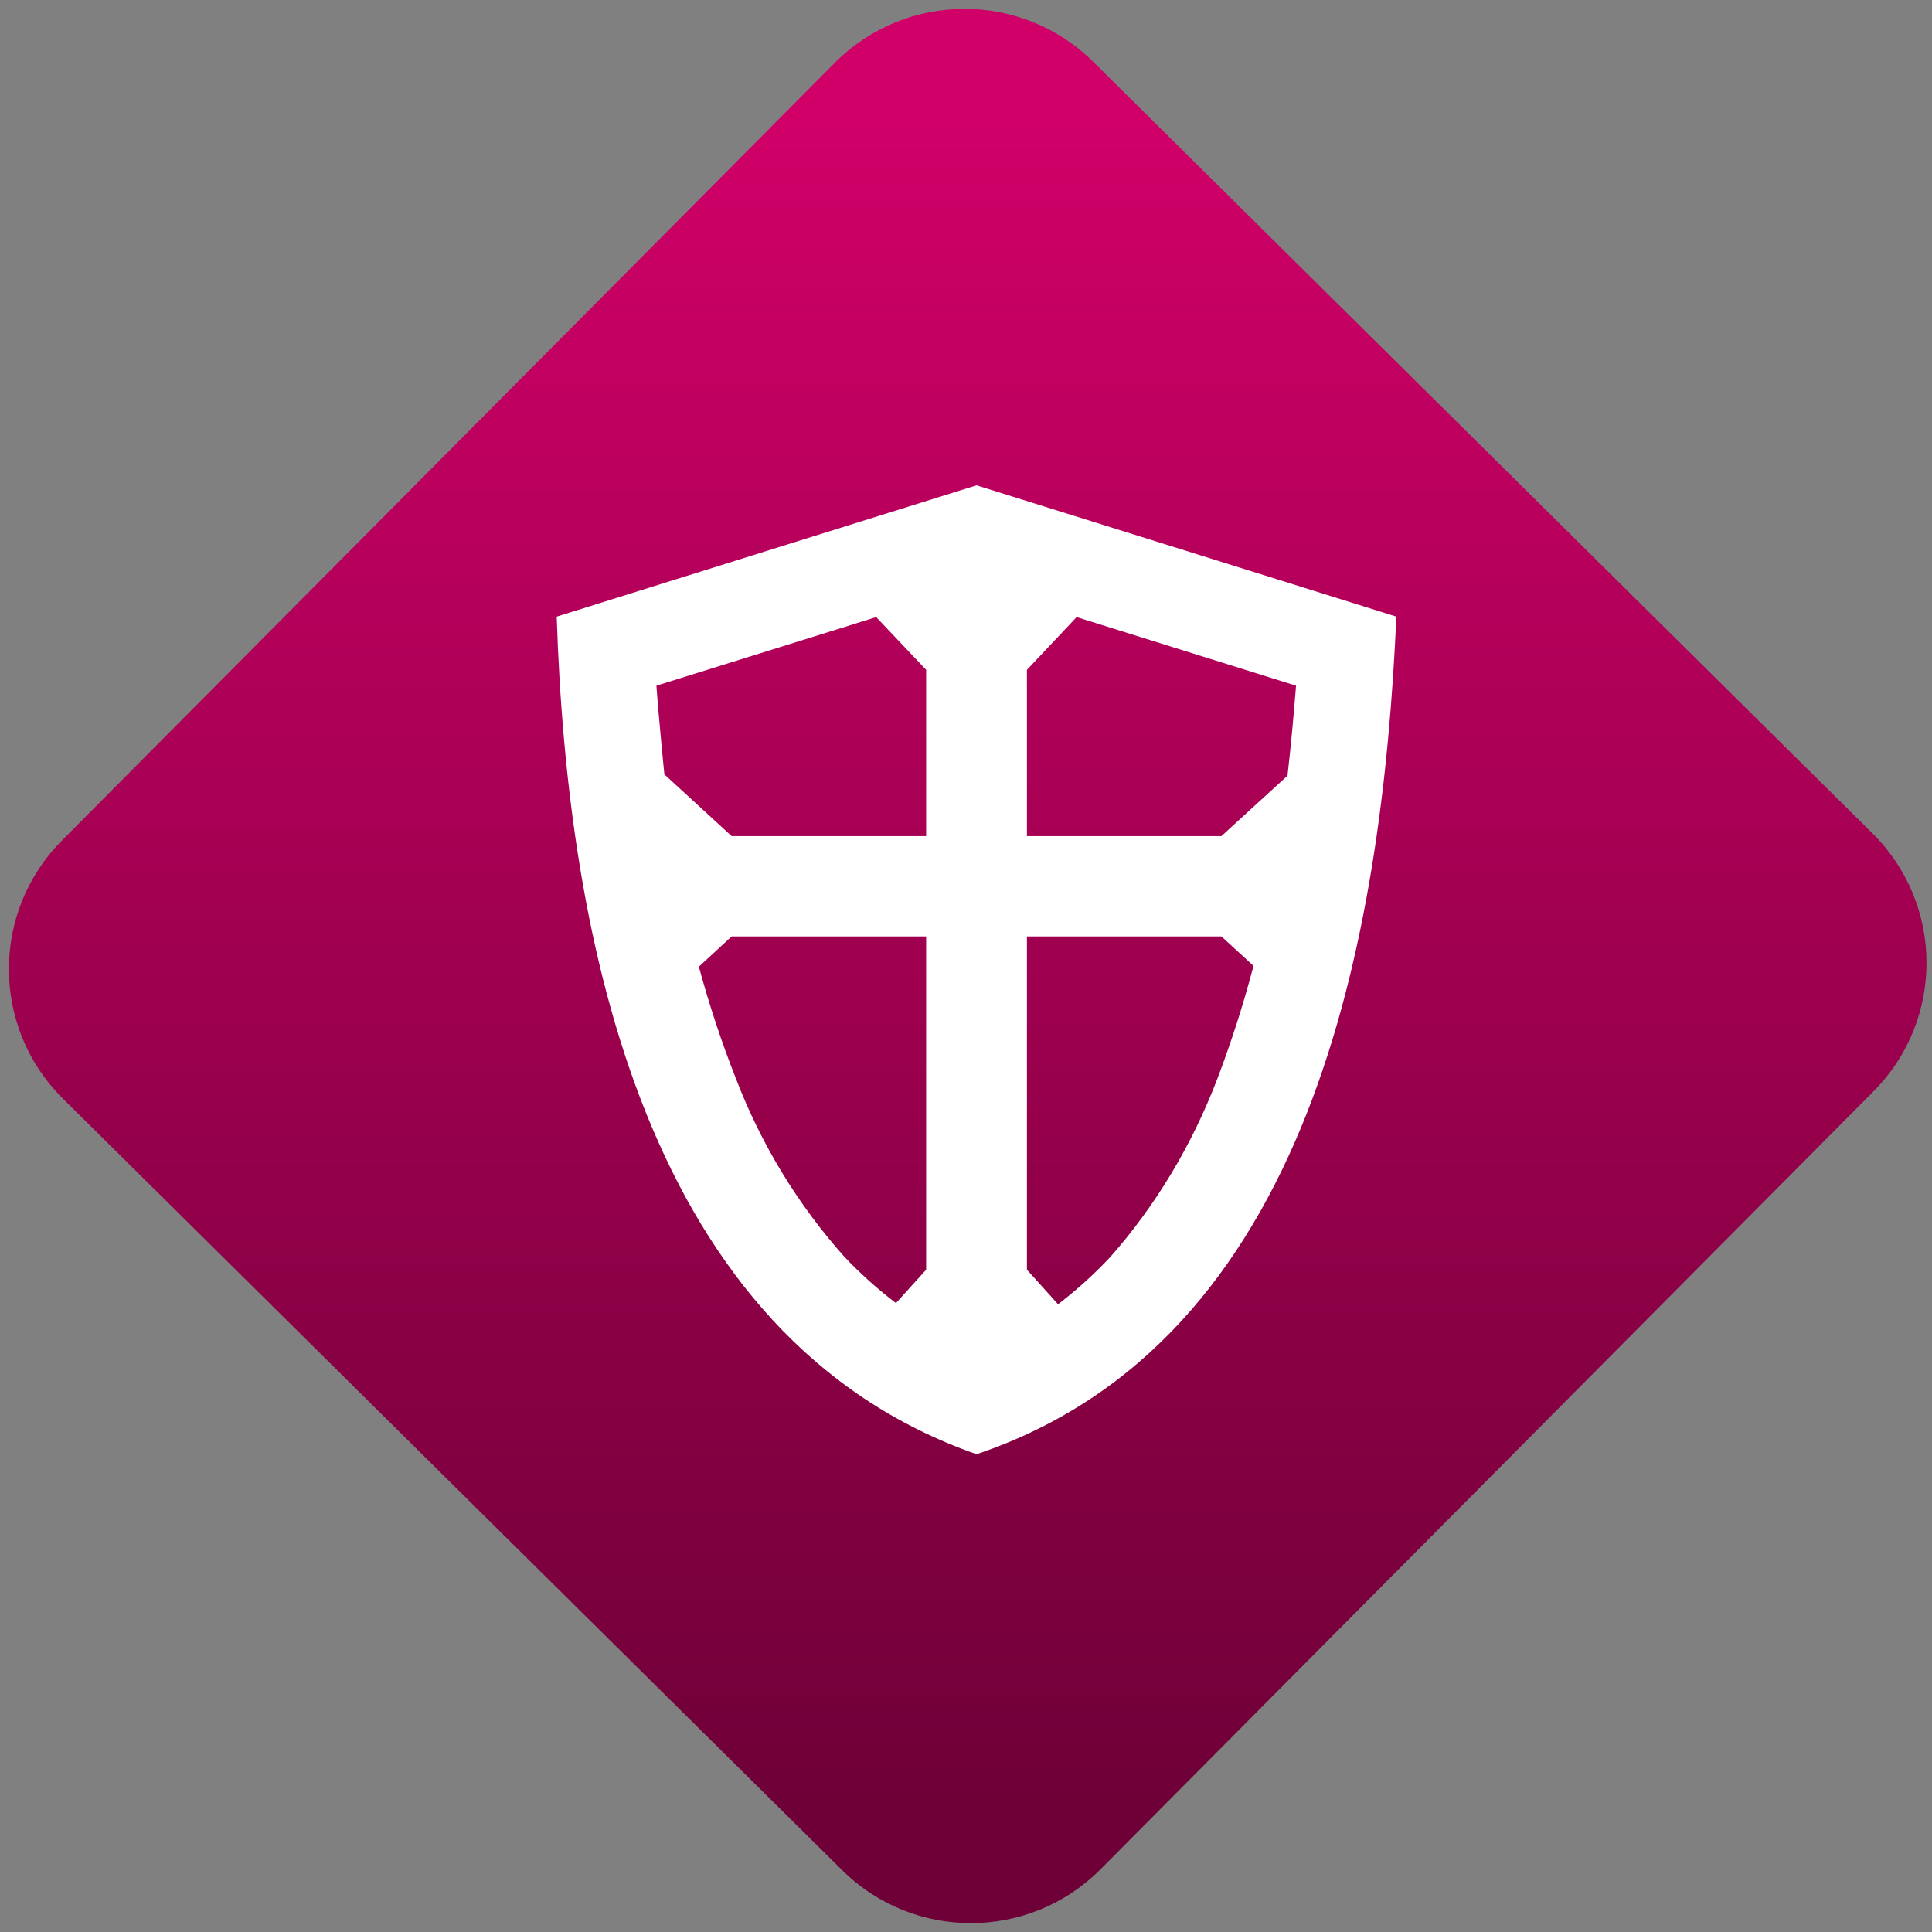 <svg width="64" height="64" viewBox="0 0 64 64" version="1.1"><rect x="0" y="0" width="64" height="64" fill="#808080" stroke="none"/><defs><linearGradient id="linear-pattern-0" gradientUnits="userSpaceOnUse" x1="0" y1="0" x2="0" y2="1" gradientTransform="matrix(60, 0, 0, 56, 0, 4)"><stop offset="0" stop-color="#d00068" stop-opacity="1"/><stop offset="1" stop-color="#6e0037" stop-opacity="1"/></linearGradient></defs><path fill="url(#linear-pattern-0)" fill-opacity="1" d="M 36.219 2.051 L 62.027 27.605 C 64.402 29.957 64.418 33.785 62.059 36.156 L 36.461 61.918 C 34.105 64.289 30.27 64.305 27.895 61.949 L 2.086 36.395 C -0.289 34.043 -0.305 30.215 2.051 27.844 L 27.652 2.082 C 30.008 -0.289 33.844 -0.305 36.219 2.051 Z M 36.219 2.051 " /><g transform="matrix(1.008,0,0,1.003,16.221,16.077)"><path fill-rule="evenodd" fill="rgb(100%, 100%, 100%)" fill-opacity="1" d="M 26.219 9.59 C 26.332 8.602 26.422 7.609 26.5 6.617 L 19.289 4.352 L 17.656 6.094 L 17.656 11.586 L 24.047 11.586 Z M 25.102 15.871 C 24.77 17.148 24.367 18.406 23.898 19.641 C 23.078 21.781 21.898 23.781 20.383 25.5 C 19.859 26.062 19.289 26.578 18.68 27.047 L 17.656 25.906 L 17.656 14.898 L 24.047 14.898 Z M 13.352 27.008 C 12.742 26.543 12.168 26.023 11.641 25.461 C 10.117 23.742 8.922 21.758 8.102 19.617 C 7.625 18.406 7.215 17.16 6.875 15.898 L 7.953 14.898 L 14.344 14.898 L 14.344 25.906 Z M 5.742 9.547 L 7.953 11.586 L 14.344 11.586 L 14.344 6.094 L 12.703 4.352 L 5.48 6.617 C 5.547 7.602 5.758 9.723 5.742 9.547 Z M 29.797 4.336 C 29.328 14.953 27 28.281 16 32 C 5.117 28.168 2.547 15.07 2.203 4.336 C 6.805 2.891 11.402 1.441 16 0 C 20.598 1.441 25.195 2.891 29.797 4.336 Z M 29.797 4.336 "/></g></svg>

